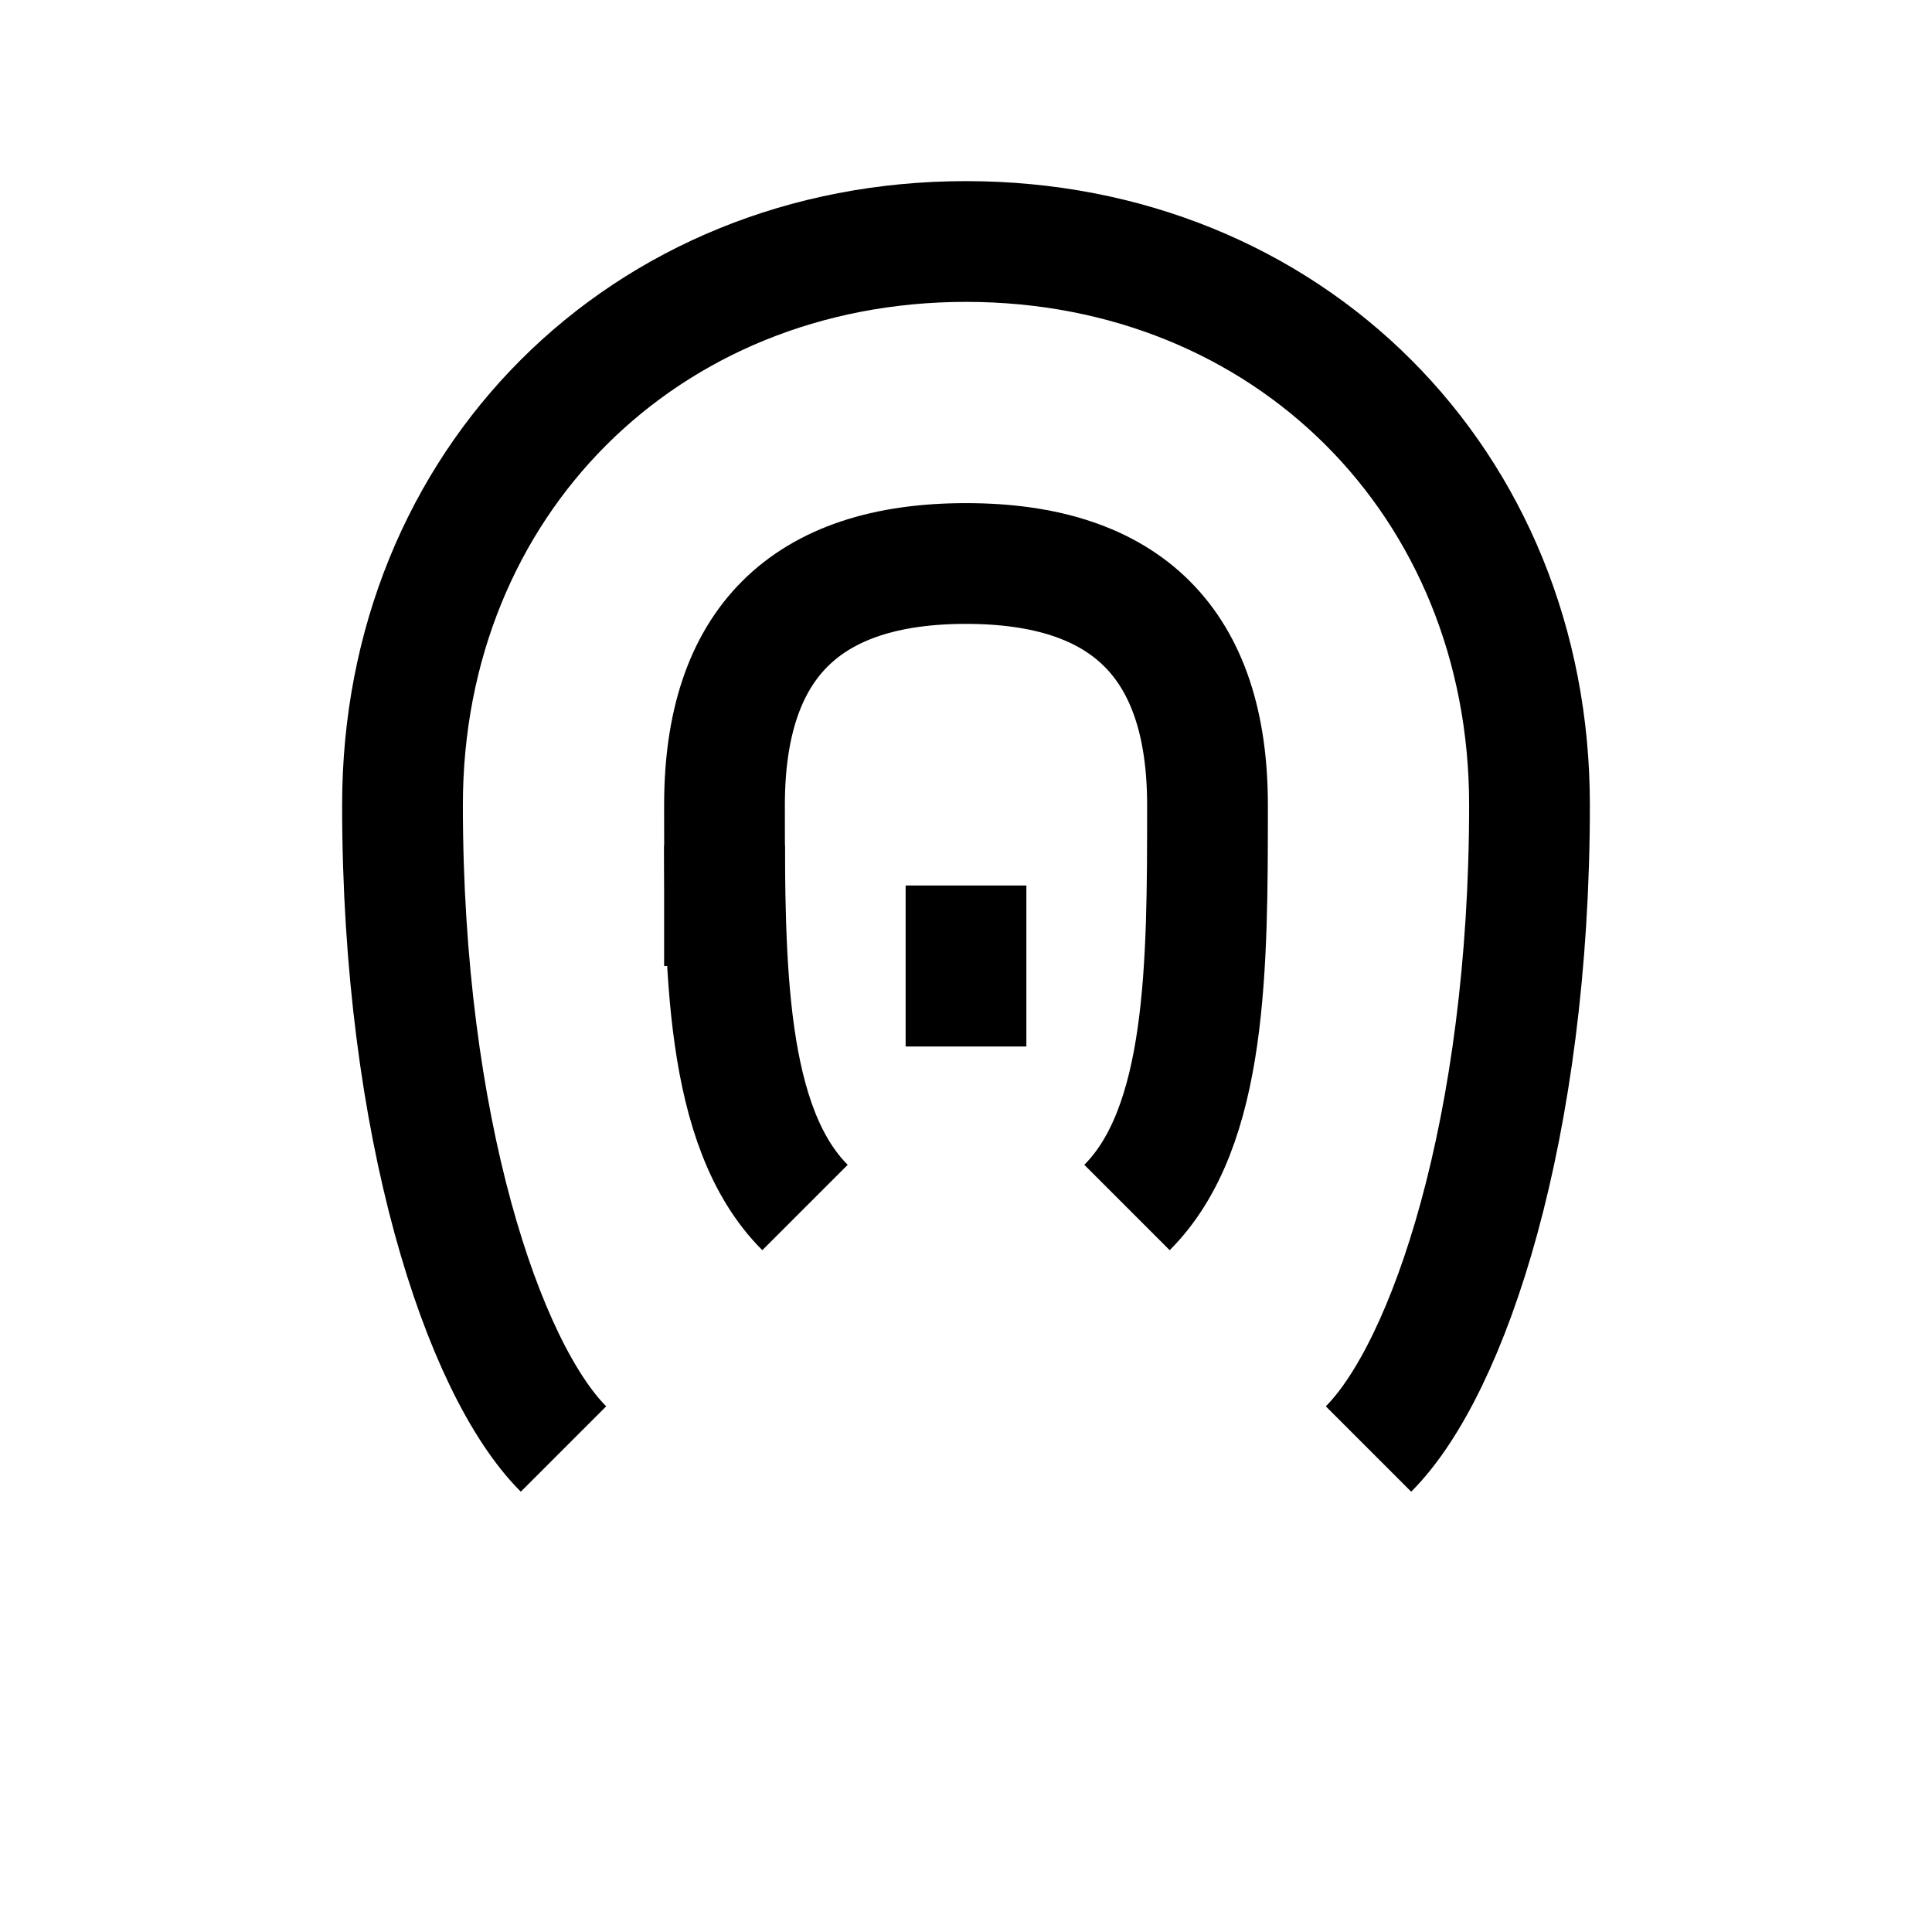 <svg width="24" height="24" viewBox="0 0 24 24" xmlns="http://www.w3.org/2000/svg" fill="none" stroke="#000000" stroke-width="1.5">
  <path d="M12 3c-4 0-7 3-7 7 0 4 1 7 2 8" />
  <path d="M12 3c4 0 7 3 7 7 0 4-1 7-2 8" />

  <path d="M12 7c-2 0-3 1-3 3 0 2 0 4 1 5" />
  <path d="M12 7c2 0 3 1 3 3 0 2 0 4-1 5" />

   <path d="M12 11v2" />
   <path d="M9 10.5v1.5" />
</svg>